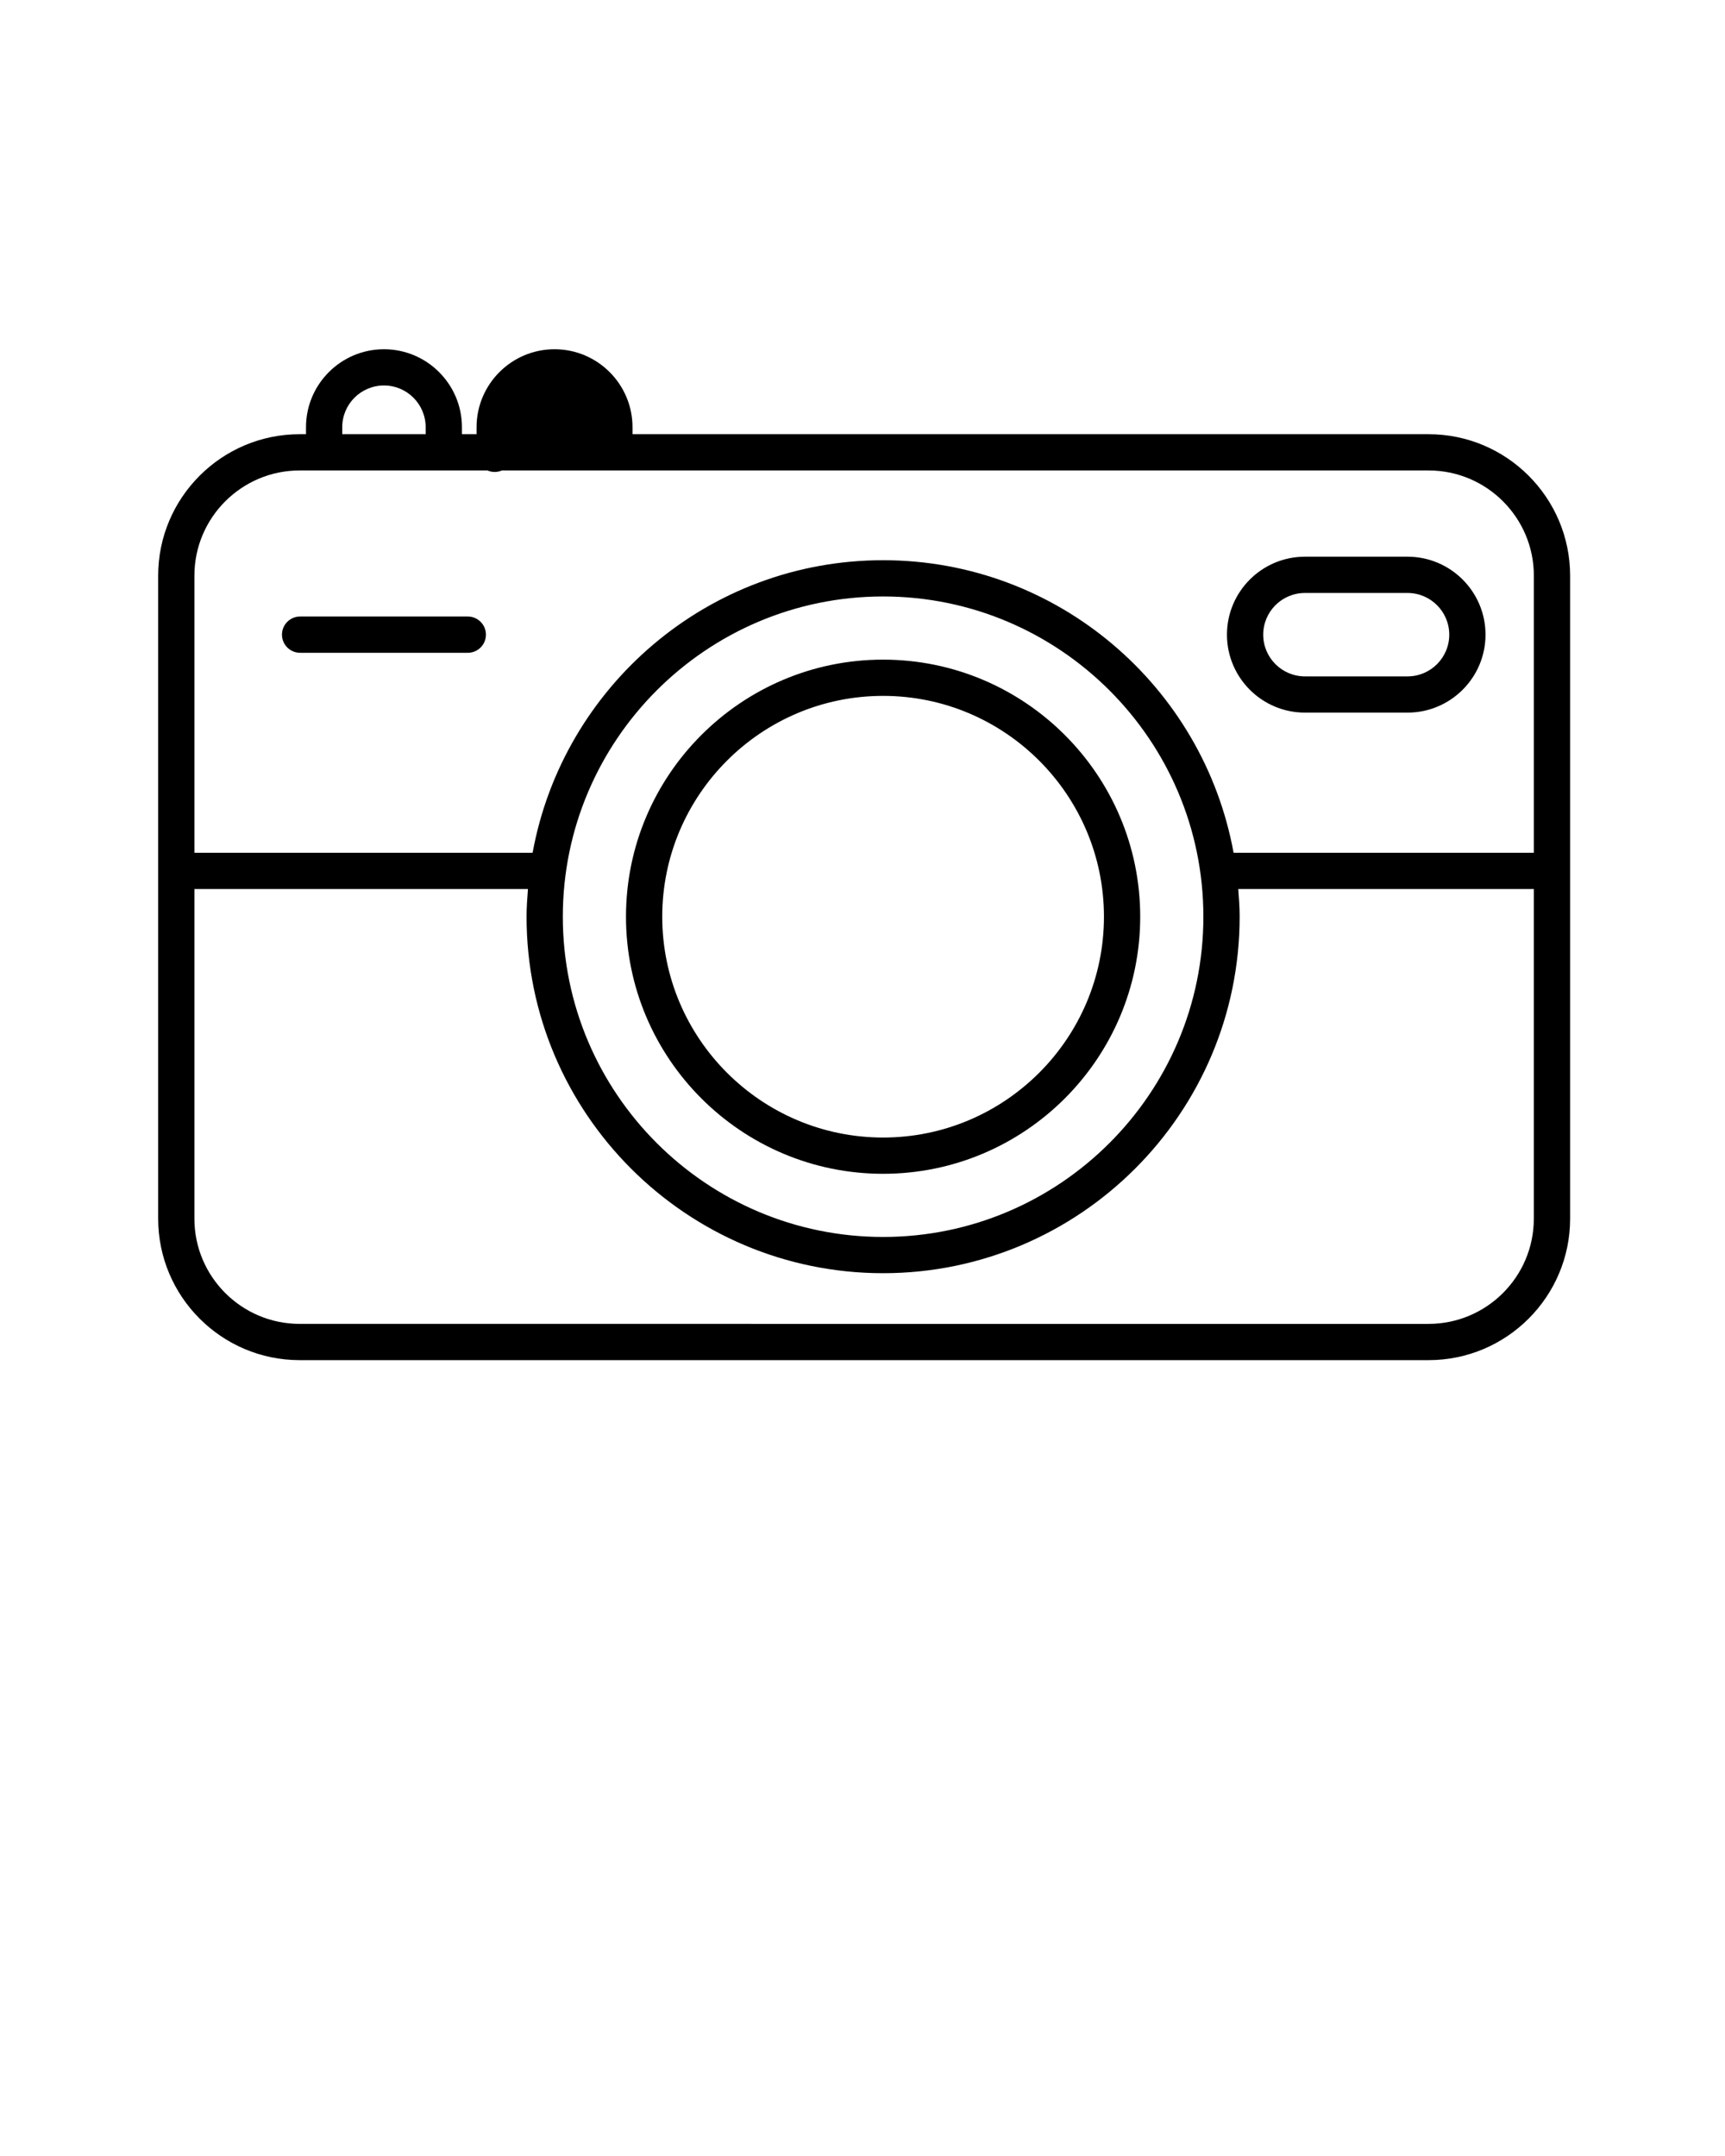 <svg xmlns="http://www.w3.org/2000/svg" xmlns:xlink="http://www.w3.org/1999/xlink" version="1.1" x="0px" y="0px" viewBox="0 0 100 125" enable-background="new 0 0 100 100" xml:space="preserve"><path fill="#000000" d="M82.817,25.174h-46.15v-0.406c0-2.492-2.028-4.52-4.52-4.52c-2.492,0-4.52,2.028-4.52,4.52v0.406h-0.848  v-0.406c0-2.492-2.028-4.52-4.52-4.52c-2.492,0-4.52,2.028-4.52,4.52v0.406h-0.367c-4.522,0-8.203,3.679-8.203,8.201v37.282  c0,4.522,3.681,8.201,8.203,8.201h65.446c4.522,0,8.203-3.679,8.203-8.201V33.375C91.019,28.852,87.339,25.174,82.817,25.174z   M19.84,24.767c0-1.334,1.084-2.418,2.418-2.418c1.334,0,2.418,1.084,2.418,2.418v0.406H19.84V24.767z M88.917,70.657  c0,3.362-2.736,6.099-6.101,6.099H17.371c-3.365,0-6.101-2.736-6.101-6.099V51.543h19.336c-0.041,0.532-0.081,1.063-0.081,1.605  c0,11.397,9.272,20.669,20.669,20.669s20.669-9.272,20.669-20.669c0-0.542-0.04-1.074-0.081-1.605h17.136V70.657z M32.627,53.149  c0-10.237,8.33-18.567,18.567-18.567s18.567,8.33,18.567,18.567c0,10.237-8.33,18.567-18.567,18.567S32.627,63.386,32.627,53.149z   M88.917,49.442H71.512C69.758,39.81,61.324,32.48,51.194,32.48S32.63,39.81,30.876,49.442H11.27V33.375  c0-3.362,2.736-6.099,6.101-6.099h10.889c0.128,0.056,0.269,0.088,0.418,0.088c0.149,0,0.29-0.033,0.418-0.088h53.722  c3.364,0,6.101,2.736,6.101,6.099V49.442z M51.194,68.054c8.219,0,14.905-6.686,14.905-14.905c0-8.219-6.686-14.905-14.905-14.905  S36.289,44.93,36.289,53.149C36.289,61.368,42.975,68.054,51.194,68.054z M51.194,40.346c7.059,0,12.803,5.744,12.803,12.803  c0,7.059-5.744,12.803-12.803,12.803s-12.803-5.744-12.803-12.803C38.391,46.089,44.134,40.346,51.194,40.346z M81.597,32.276  h-5.949c-2.492,0-4.52,2.028-4.52,4.52s2.028,4.52,4.52,4.52h5.949c2.492,0,4.52-2.028,4.52-4.52S84.089,32.276,81.597,32.276z   M81.597,39.215h-5.949c-1.334,0-2.418-1.084-2.418-2.418c0-1.334,1.084-2.418,2.418-2.418h5.949c1.334,0,2.418,1.084,2.418,2.418  C84.015,38.131,82.932,39.215,81.597,39.215z M27.119,35.745h-9.722c-0.581,0-1.051,0.47-1.051,1.051  c0,0.581,0.47,1.051,1.051,1.051h9.722c0.581,0,1.051-0.47,1.051-1.051C28.17,36.216,27.7,35.745,27.119,35.745z"/></svg>

